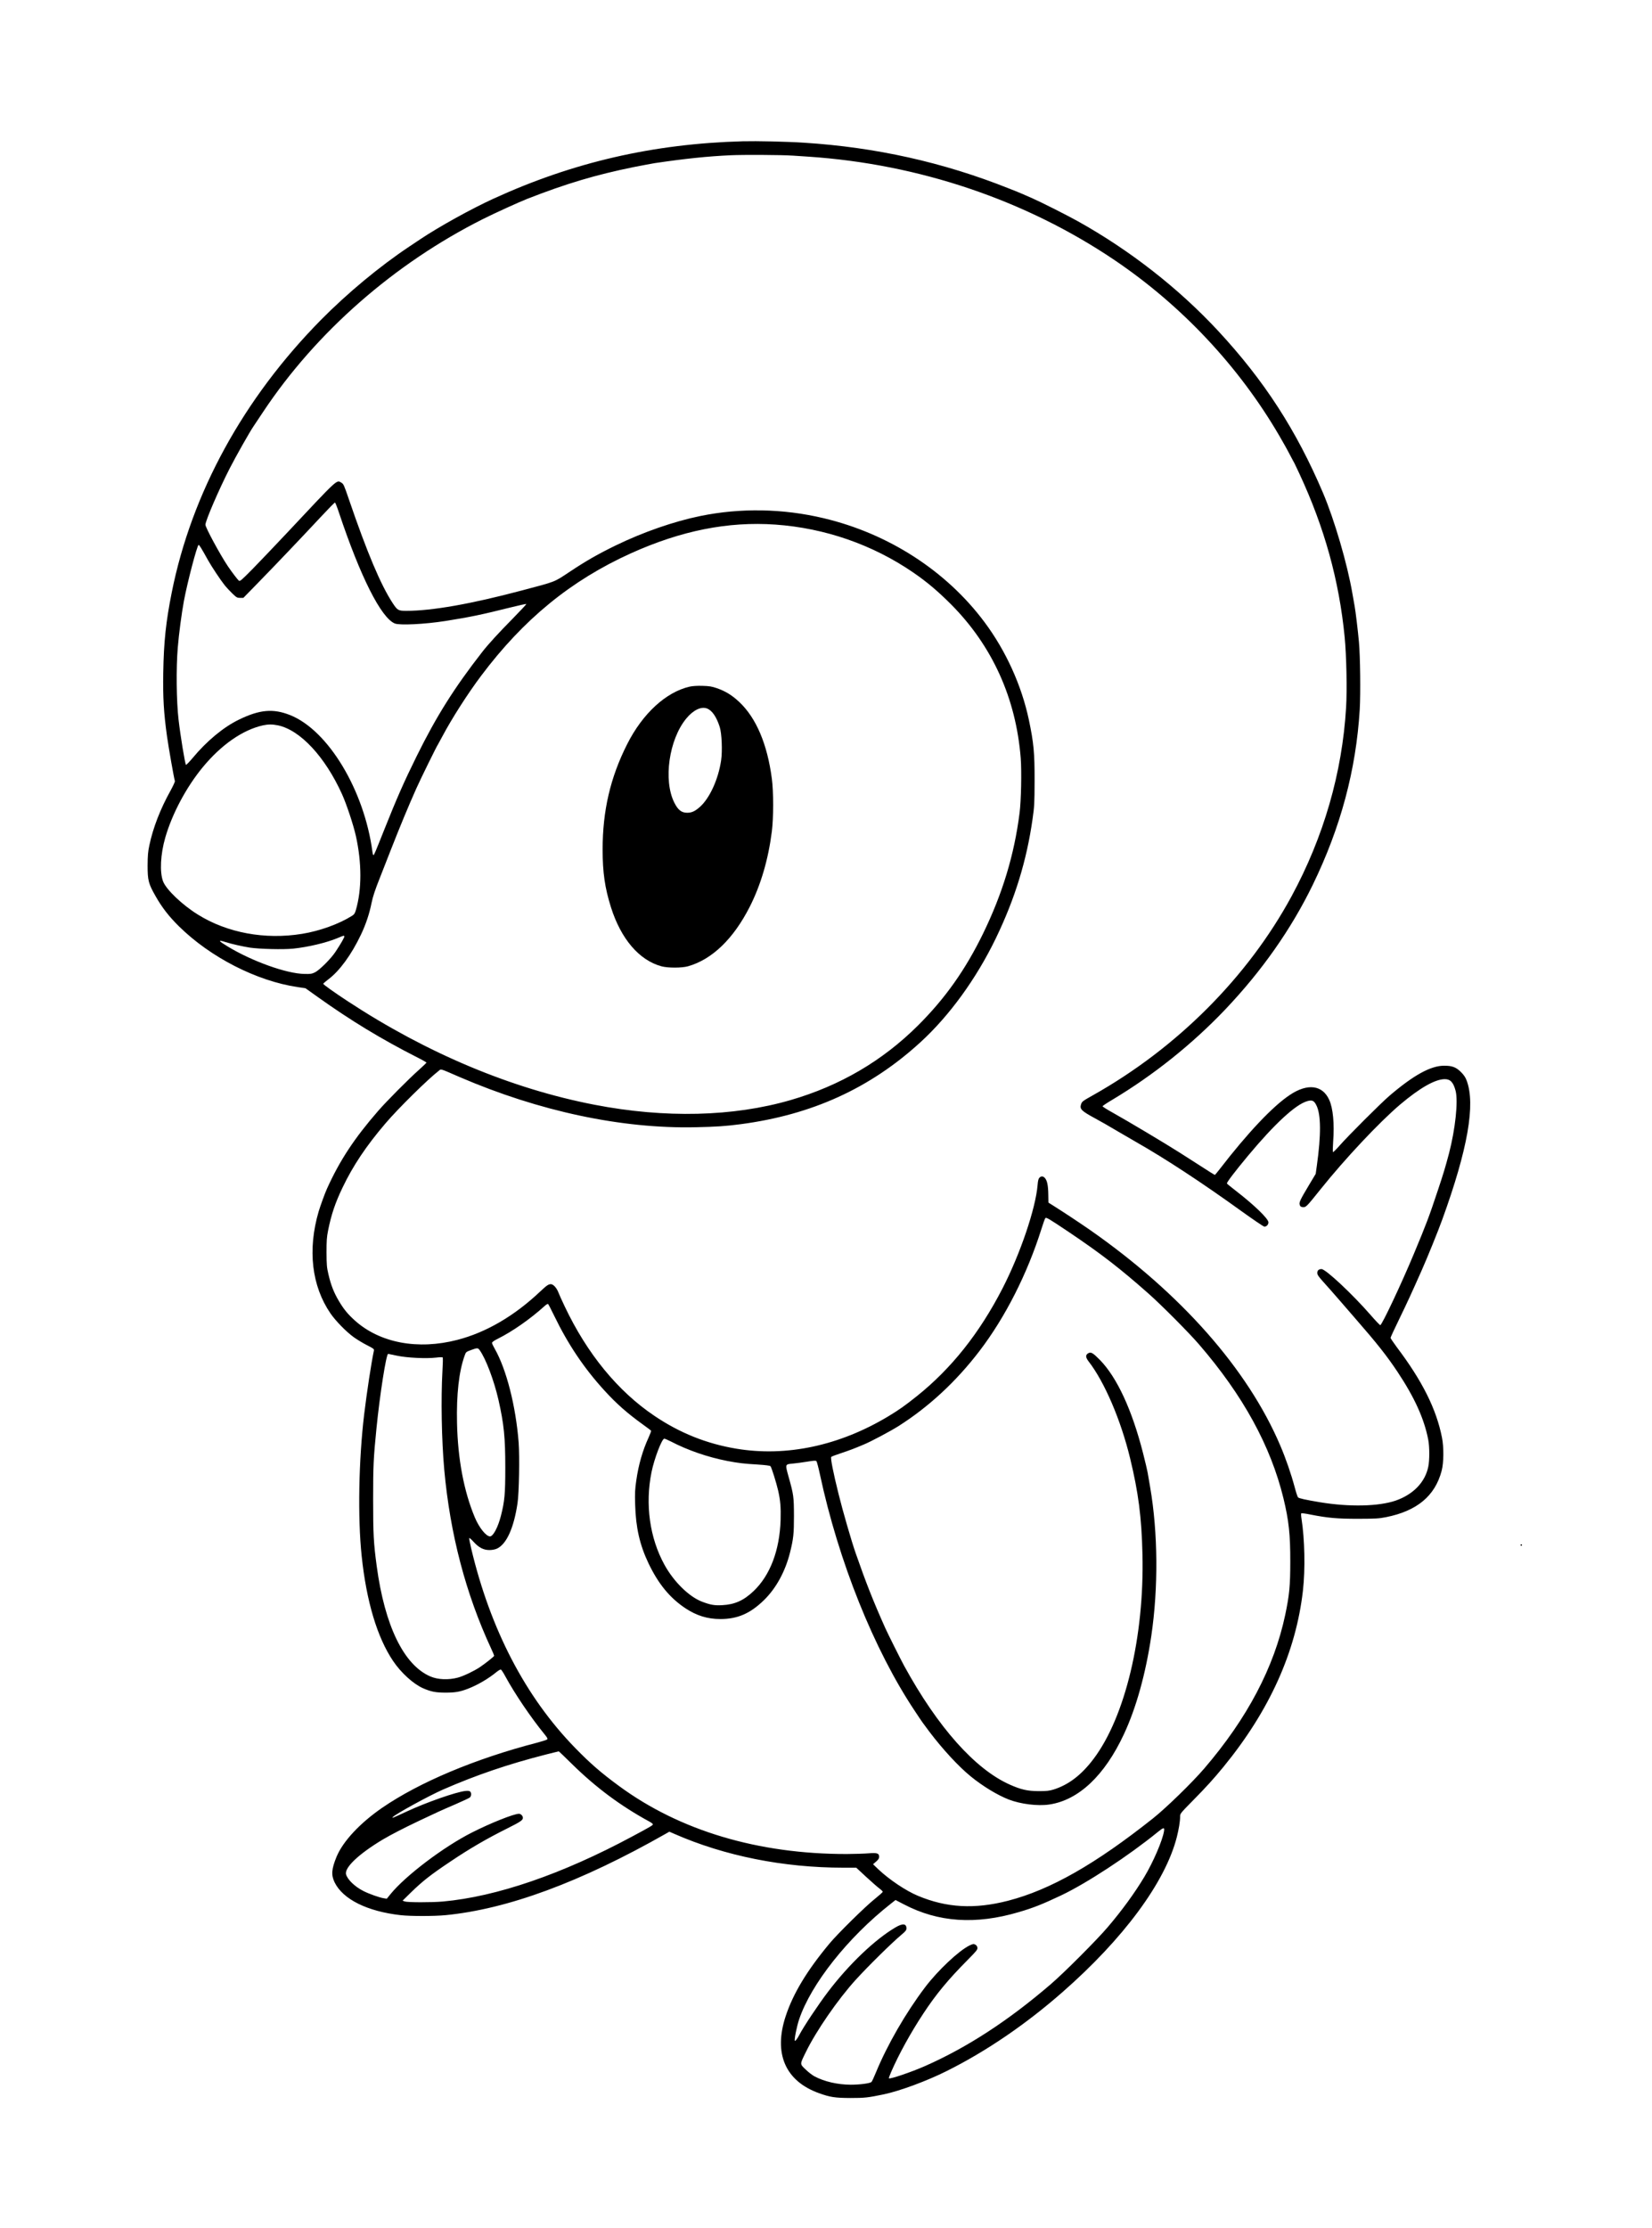 <?xml version="1.0" standalone="no"?>
<!DOCTYPE svg PUBLIC "-//W3C//DTD SVG 20010904//EN"
 "http://www.w3.org/TR/2001/REC-SVG-20010904/DTD/svg10.dtd">
<svg version="1.0" xmlns="http://www.w3.org/2000/svg"
 width="2300pt" height="3100pt" viewBox="0 0 2300 3100"
 preserveAspectRatio="xMidYMid meet">
<g transform="translate(0,3100) scale(0.1,-0.1)"
fill="#000000" stroke="none">
<path d="M10340 29034 c-1243 -34 -2361 -291 -3470 -799 -307 -140 -765 -394
-1020 -565 -14 -9 -81 -54 -150 -100 -415 -277 -860 -646 -1229 -1019 -1082
-1096 -1803 -2412 -2080 -3796 -81 -406 -111 -687 -118 -1115 -6 -348 7 -561
52 -885 23 -163 98 -590 110 -624 3 -7 -24 -66 -59 -130 -145 -260 -246 -522
-297 -766 -19 -89 -23 -142 -24 -280 0 -206 12 -252 110 -424 89 -158 188
-285 326 -421 437 -431 1081 -761 1653 -846 l109 -16 171 -122 c455 -325 885
-586 1379 -837 76 -38 137 -73 135 -77 -2 -4 -50 -50 -108 -102 -148 -132
-448 -434 -566 -570 -331 -380 -534 -689 -711 -1080 -29 -63 -93 -240 -117
-320 -155 -532 -97 -1034 165 -1417 74 -107 222 -258 327 -333 48 -34 131 -84
185 -111 85 -43 97 -52 93 -72 -37 -174 -98 -576 -136 -889 -76 -635 -91
-1435 -35 -1968 66 -632 216 -1135 438 -1464 111 -165 282 -320 419 -380 111
-48 176 -60 313 -60 135 0 202 12 315 56 131 51 283 140 393 231 26 21 53 37
61 34 7 -3 35 -45 61 -94 132 -243 358 -576 542 -801 43 -53 51 -68 41 -77 -7
-7 -69 -27 -138 -45 -862 -223 -1642 -551 -2160 -907 -310 -214 -544 -465
-634 -680 -71 -173 -77 -255 -27 -358 116 -236 456 -404 921 -456 135 -15 460
-15 620 0 867 84 1883 459 3072 1135 l47 27 71 -31 c698 -306 1516 -470 2351
-470 l180 0 137 -127 c75 -69 158 -142 185 -162 26 -19 47 -40 47 -46 0 -7
-51 -52 -112 -101 -128 -101 -516 -483 -629 -619 -314 -377 -506 -695 -610
-1010 -172 -519 -7 -903 461 -1072 158 -57 226 -67 440 -68 200 0 243 5 465
51 224 47 604 188 877 325 554 277 1100 650 1609 1096 853 747 1433 1532 1593
2158 28 111 46 217 46 284 0 44 2 46 173 220 195 198 291 304 430 473 642 784
1010 1600 1107 2453 34 301 25 716 -20 1003 -6 36 -7 69 -3 73 4 4 62 -3 128
-17 244 -48 372 -59 665 -59 244 1 288 3 388 23 430 86 681 295 773 644 30
110 32 329 5 463 -78 396 -273 787 -628 1257 -48 65 -88 124 -88 131 0 8 56
128 124 268 103 212 167 350 311 675 75 168 227 542 286 706 354 976 464 1602
338 1933 -16 43 -38 76 -78 116 -69 69 -123 89 -235 89 -187 0 -425 -131 -761
-418 -119 -102 -575 -557 -695 -694 -47 -53 -88 -94 -92 -90 -4 4 -2 70 3 147
19 245 -2 466 -55 580 -94 207 -301 233 -547 69 -238 -157 -589 -529 -980
-1036 -33 -43 -63 -78 -66 -78 -3 0 -94 57 -202 127 -108 69 -236 152 -286
183 -208 132 -714 434 -932 556 -78 43 -142 84 -143 89 0 6 60 46 133 89 578
346 1114 774 1576 1259 511 538 918 1118 1217 1732 390 801 604 1602 655 2442
13 224 7 739 -11 938 -14 157 -48 437 -60 500 -5 28 -19 106 -31 175 -70 411
-251 1028 -409 1400 -372 874 -818 1563 -1459 2254 -548 591 -1230 1124 -1956
1528 -143 80 -514 267 -631 318 -54 23 -117 51 -139 61 -22 10 -110 46 -195
79 -910 362 -1850 571 -2845 634 -241 16 -659 25 -855 20z m690 -199 c36 -3
137 -10 225 -15 1540 -103 3023 -604 4260 -1438 935 -631 1731 -1478 2294
-2442 53 -91 119 -208 145 -260 27 -52 52 -99 56 -105 5 -5 40 -80 80 -165
349 -748 554 -1487 631 -2275 25 -259 35 -731 20 -980 -54 -909 -312 -1801
-758 -2625 -611 -1127 -1595 -2113 -2768 -2772 -139 -78 -151 -87 -163 -122
-23 -69 0 -93 193 -198 120 -66 140 -77 325 -186 80 -47 191 -111 246 -143
413 -235 917 -566 1453 -952 173 -125 324 -227 335 -227 29 0 56 29 56 60 0
50 -196 240 -455 440 -66 51 -121 96 -123 101 -5 14 110 165 292 384 370 444
662 714 824 761 71 21 97 9 130 -58 64 -128 66 -411 6 -838 l-16 -115 -93
-155 c-126 -211 -141 -243 -129 -277 7 -23 16 -29 45 -31 41 -3 49 4 245 249
343 428 818 933 1109 1180 273 230 483 350 618 352 79 1 122 -44 153 -163 37
-146 -4 -532 -92 -870 -53 -200 -78 -282 -154 -510 -126 -379 -162 -473 -336
-890 -170 -408 -444 -990 -467 -990 -7 0 -66 62 -132 138 -254 292 -628 642
-686 642 -38 0 -59 -19 -59 -53 0 -26 16 -49 81 -122 45 -49 150 -168 233
-264 83 -96 183 -211 221 -255 300 -344 434 -514 582 -736 238 -358 372 -654
428 -945 19 -100 19 -289 0 -377 -45 -216 -210 -385 -454 -470 -238 -81 -644
-90 -1051 -23 -204 34 -293 54 -308 68 -7 7 -28 71 -47 143 -49 183 -123 398
-201 580 -453 1063 -1385 2117 -2649 2999 -140 97 -359 242 -494 327 l-84 53
-2 115 c-2 126 -16 193 -48 228 -25 27 -51 28 -75 4 -14 -14 -21 -41 -26 -102
-27 -327 -241 -958 -489 -1440 -321 -623 -712 -1115 -1194 -1500 -163 -130
-246 -189 -394 -278 -681 -410 -1422 -568 -2119 -451 -413 69 -785 218 -1138
456 -510 343 -938 865 -1251 1526 -37 78 -78 168 -90 200 -25 60 -69 107 -102
107 -33 0 -59 -18 -148 -102 -361 -341 -752 -569 -1153 -673 -550 -143 -1078
-43 -1426 268 -99 89 -155 157 -223 271 -71 119 -112 225 -146 371 -23 98 -26
132 -27 305 0 164 3 213 22 308 44 220 99 384 202 598 145 303 328 577 598
893 178 209 590 614 738 728 40 30 3 41 294 -85 1106 -476 2255 -721 3285
-698 285 6 420 15 625 42 995 131 1804 500 2504 1140 404 369 779 886 1049
1444 267 552 431 1084 513 1665 25 174 27 218 28 525 1 395 -12 532 -80 855
-102 479 -320 960 -619 1360 -531 711 -1335 1230 -2238 1444 -567 135 -1159
145 -1719 30 -366 -75 -793 -223 -1176 -409 -246 -120 -413 -215 -644 -369
-219 -145 -180 -130 -668 -259 -701 -186 -1245 -282 -1601 -282 -115 0 -125 6
-193 109 -165 252 -355 701 -608 1441 -68 199 -75 216 -105 233 -69 40 -33 74
-758 -699 -165 -175 -379 -400 -476 -499 -159 -161 -179 -178 -194 -165 -18
15 -101 124 -152 200 -106 157 -313 539 -313 578 0 56 190 496 340 788 86 168
282 514 331 584 9 14 68 102 130 195 738 1112 1830 2069 3067 2689 157 79 500
235 612 279 545 213 956 335 1482 442 123 24 255 49 293 55 427 63 733 95
1060 110 181 8 716 5 855 -5z m-6310 -4971 c298 -891 585 -1460 776 -1540 67
-28 416 -11 709 35 341 54 503 88 899 187 120 30 221 52 224 49 3 -3 -87 -98
-199 -213 -185 -187 -333 -349 -414 -453 -393 -504 -640 -897 -915 -1454 -176
-356 -277 -586 -452 -1025 -122 -307 -140 -350 -149 -350 -4 0 -11 21 -14 48
-114 856 -616 1690 -1146 1901 -236 94 -425 77 -714 -64 -213 -103 -448 -298
-643 -533 -47 -56 -89 -99 -93 -95 -13 14 -77 402 -103 628 -30 257 -35 719
-11 1003 16 194 53 473 85 647 48 259 183 774 205 782 9 3 40 -48 131 -212 46
-83 173 -275 229 -345 29 -36 80 -91 113 -122 55 -53 65 -58 105 -58 l45 0
208 213 c227 232 609 633 885 929 96 103 178 186 183 185 5 -2 31 -66 56 -143z
m6075 -164 c691 -49 1354 -279 1920 -667 191 -131 344 -261 525 -442 575 -578
905 -1307 971 -2141 14 -187 6 -591 -16 -763 -74 -584 -238 -1124 -510 -1682
-245 -501 -526 -899 -904 -1275 -495 -493 -1086 -839 -1776 -1039 -798 -231
-1745 -254 -2725 -65 -1158 223 -2336 717 -3440 1442 -189 124 -340 232 -340
242 0 4 33 32 73 63 155 116 321 344 453 622 68 143 117 290 147 440 19 91 47
177 120 360 52 132 118 301 147 375 128 327 249 618 355 855 61 137 287 596
305 620 4 6 31 55 60 110 128 242 354 596 538 840 591 788 1251 1327 2083
1704 702 317 1356 447 2014 401z m-6924 -2794 c310 -66 655 -437 891 -958 64
-142 158 -426 193 -582 83 -374 83 -744 0 -1029 -14 -48 -23 -62 -55 -82 -180
-113 -447 -210 -694 -250 -517 -84 -1042 13 -1451 268 -218 135 -442 349 -485
463 -48 127 -36 377 31 608 95 331 293 703 523 981 258 312 555 518 836 581
75 16 133 16 211 0z m923 -2935 c6 -9 -46 -100 -123 -216 -63 -96 -223 -255
-286 -286 -43 -21 -63 -24 -145 -22 -248 3 -730 176 -1070 382 -135 82 -141
96 -29 61 97 -30 234 -60 339 -77 137 -20 464 -28 601 -14 211 22 458 81 614
145 93 39 92 39 99 27z m10086 -4115 c453 -305 713 -506 1110 -857 182 -161
564 -545 705 -709 611 -708 996 -1410 1174 -2140 75 -309 96 -506 95 -885 0
-333 -13 -462 -70 -735 -155 -733 -529 -1442 -1128 -2140 -170 -198 -529 -547
-711 -692 -806 -640 -1432 -996 -2020 -1148 -466 -120 -855 -99 -1256 69 -168
70 -403 228 -553 371 l-71 68 43 37 c31 27 42 44 42 66 0 49 -29 59 -145 49
-55 -5 -192 -9 -305 -10 -1233 -1 -2325 324 -3172 947 -251 184 -399 313 -611
530 -691 709 -1179 1647 -1447 2776 -18 76 -30 140 -26 144 3 4 31 -21 61 -54
72 -79 137 -113 219 -113 38 0 77 8 103 19 134 61 236 284 288 631 22 143 31
649 16 847 -40 510 -171 1020 -333 1304 -21 36 -38 73 -38 82 0 11 29 32 82
58 204 102 450 274 646 451 23 22 47 36 52 33 5 -3 43 -76 85 -163 193 -399
418 -734 703 -1045 165 -181 314 -312 534 -471 59 -42 110 -81 113 -85 2 -5
-13 -47 -34 -93 -83 -179 -141 -380 -172 -598 -18 -123 -21 -175 -16 -340 9
-317 64 -559 186 -815 138 -288 298 -482 515 -626 155 -102 306 -149 486 -149
237 0 413 76 601 258 171 164 301 400 368 667 48 193 55 260 55 510 -1 267 -4
294 -76 549 -48 175 -50 169 67 180 41 4 128 15 193 26 91 15 120 17 129 7 6
-7 28 -88 48 -182 259 -1211 752 -2441 1322 -3295 111 -168 106 -159 204 -290
185 -244 405 -482 572 -618 167 -137 372 -261 530 -323 166 -64 403 -94 565
-70 408 60 771 402 1040 979 171 366 303 841 381 1367 99 670 93 1438 -16
2070 -14 83 -30 175 -35 204 -5 30 -34 152 -64 270 -153 601 -363 1054 -600
1296 -98 99 -125 115 -162 94 -41 -23 -40 -57 5 -115 222 -287 448 -815 577
-1347 116 -479 160 -820 172 -1337 27 -1142 -240 -2261 -680 -2845 -168 -224
-347 -361 -556 -427 -63 -19 -96 -23 -210 -23 -153 1 -244 21 -399 90 -485
215 -1005 799 -1474 1656 -49 90 -229 450 -262 524 -170 380 -269 632 -413
1045 -56 160 -179 584 -237 820 -74 296 -115 504 -102 516 7 7 71 31 142 54
116 39 168 58 310 118 100 41 372 186 483 256 424 269 804 621 1129 1046 360
471 666 1075 863 1700 23 74 47 141 53 148 13 16 43 -2 327 -192z m-8202
-1644 c87 -121 200 -422 262 -692 76 -336 95 -521 95 -940 0 -373 -9 -469 -61
-674 -41 -160 -108 -286 -152 -286 -54 0 -152 122 -212 266 -152 364 -236 810
-247 1311 -9 400 27 716 104 933 21 58 18 56 93 84 85 31 95 31 118 -2z
m-1153 -77 c138 -30 408 -43 545 -27 47 6 89 7 93 3 5 -5 3 -90 -3 -189 -22
-384 -12 -958 25 -1372 81 -897 299 -1729 654 -2493 23 -49 41 -93 41 -98 0
-10 -113 -100 -198 -158 -82 -55 -231 -126 -307 -146 -132 -35 -278 -29 -383
16 -369 158 -635 704 -747 1534 -44 326 -50 446 -50 935 0 469 5 567 46 980
47 472 136 1040 163 1040 2 0 57 -11 121 -25z m3815 -1194 c236 -123 513 -218
785 -271 151 -29 233 -39 425 -50 108 -7 169 -15 177 -23 14 -13 83 -235 107
-340 31 -137 39 -234 34 -408 -13 -423 -146 -772 -377 -991 -138 -131 -262
-186 -436 -195 -106 -6 -163 4 -277 47 -182 68 -396 277 -527 515 -206 374
-271 841 -180 1290 38 187 144 465 178 465 8 0 49 -18 91 -39z m-1371 -4494
c331 -324 674 -579 1073 -796 26 -14 48 -31 48 -38 0 -13 -41 -37 -290 -170
-976 -524 -1889 -837 -2635 -904 -160 -14 -492 -13 -530 1 l-30 11 115 113
c164 159 272 245 555 434 265 178 498 314 795 462 174 87 210 111 210 143 0
28 -28 57 -55 57 -70 0 -395 -129 -655 -261 -394 -199 -926 -602 -1133 -857
l-52 -64 -44 7 c-58 9 -200 59 -281 100 -119 60 -222 159 -242 232 -25 93 176
284 512 485 110 65 279 153 500 258 268 127 299 141 510 232 102 44 193 87
202 95 22 20 23 66 3 83 -10 9 -33 11 -68 7 -125 -13 -540 -158 -807 -282
-212 -98 -217 -100 -201 -81 34 40 502 297 701 384 461 201 903 352 1432 487
95 24 175 44 177 44 2 1 88 -81 190 -182z m8237 -929 c-21 -130 -149 -428
-275 -638 -134 -223 -310 -465 -509 -698 -154 -181 -609 -636 -792 -793 -594
-510 -1162 -879 -1750 -1139 -190 -84 -494 -187 -504 -171 -3 3 11 42 30 86
109 251 273 548 449 815 177 269 345 472 617 746 123 124 139 144 136 170 -2
18 -12 34 -29 43 -24 13 -31 12 -82 -12 -150 -74 -440 -347 -618 -582 -270
-357 -527 -803 -684 -1185 -26 -63 -53 -122 -61 -131 -18 -20 -160 -39 -290
-39 -182 1 -364 42 -504 116 -30 16 -86 59 -124 96 -82 79 -82 68 4 243 142
292 448 735 694 1005 170 187 507 519 638 628 56 47 68 62 68 88 0 67 -54 72
-154 12 -283 -166 -644 -510 -933 -889 -136 -178 -346 -493 -406 -609 -23 -45
-54 -86 -60 -80 -12 12 26 202 59 299 166 493 680 1141 1276 1609 l66 52 114
-59 c480 -252 1001 -287 1603 -109 203 59 334 112 590 233 354 168 937 550
1340 878 86 70 100 72 91 15z"/>
<path d="M9602 21445 c-331 -76 -656 -375 -871 -802 -234 -463 -341 -926 -341
-1463 0 -321 31 -535 116 -805 140 -443 394 -738 704 -822 91 -24 282 -24 370
1 335 95 632 382 859 829 154 304 258 659 307 1047 24 186 24 558 0 734 -63
480 -217 843 -451 1065 -102 96 -193 152 -313 194 -73 25 -105 30 -202 33 -75
2 -137 -2 -178 -11z m241 -304 c71 -27 132 -116 177 -256 29 -89 39 -334 20
-465 -39 -265 -160 -529 -297 -650 -68 -60 -113 -80 -177 -80 -78 0 -128 40
-178 141 -156 310 -74 881 168 1172 96 116 206 169 287 138z"/>
<path d="M21170 9500 c0 -5 5 -10 10 -10 6 0 10 5 10 10 0 6 -4 10 -10 10 -5
0 -10 -4 -10 -10z"/>
</g>
</svg>
